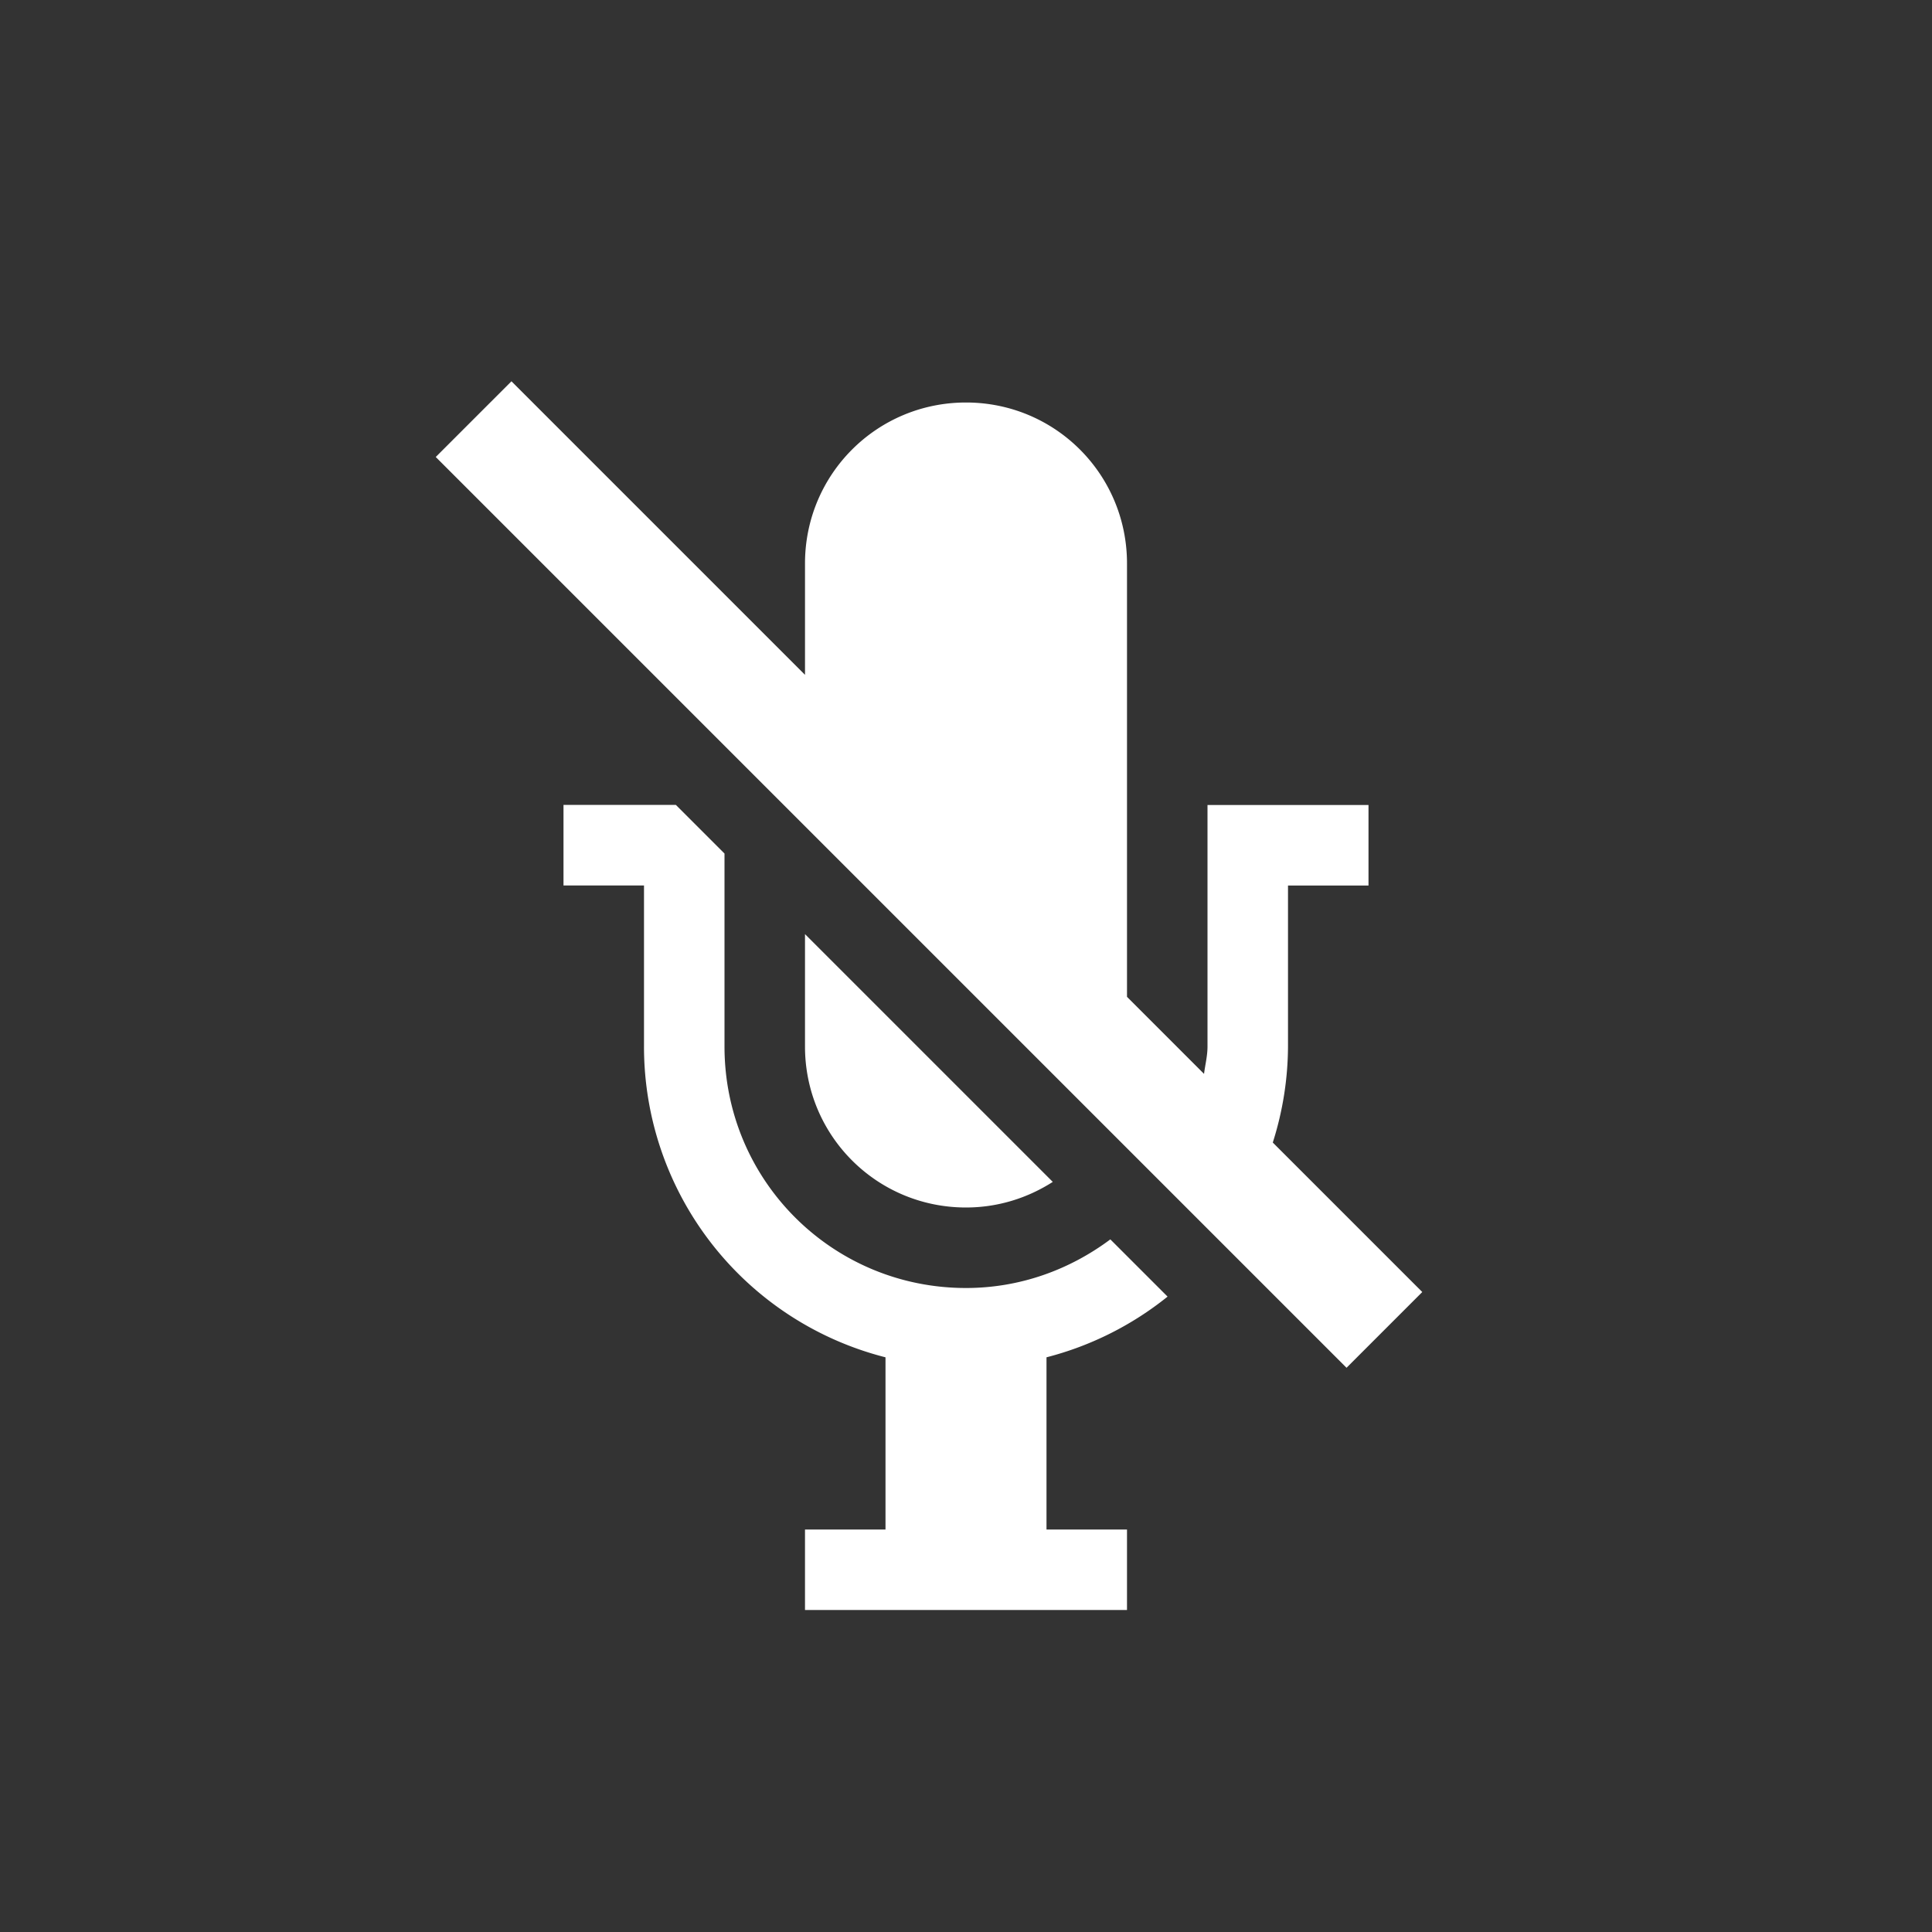 <?xml version="1.0" encoding="UTF-8"?>
<svg id="svg6" width="24" height="24" version="1.1" xmlns="http://www.w3.org/2000/svg" xmlns:cc="http://creativecommons.org/ns#" xmlns:dc="http://purl.org/dc/elements/1.1/" xmlns:rdf="http://www.w3.org/1999/02/22-rdf-syntax-ns#">
 <rect width="100%" height="100%" fill="#333333" stroke="none"/>
 <path id="path2" d="m6.354 4.736-0.941 0.941 11.314 11.314 0.941-0.941-1.857-1.857a3.981 3.981 0 0 0 0.189-1.193v-2h1v-1h-2v3c0 0.118-0.029 0.226-0.043 0.34l-0.957-0.957v-5.383c0-1.108-0.892-2-2-2s-2 0.892-2 2v1.383l-3.647-3.647zm0.646 5.264v1h1v2a3.981 3.981 0 0 0 3 3.861v2.139h-1v1h4v-1h-1v-2.139a3.981 3.981 0 0 0 1.504-0.754l-0.711-0.711c-0.501 0.374-1.117 0.604-1.793 0.604-1.662 0-3-1.338-3-3v-2.397l-0.604-0.604h-1.397zm3 1.603v1.397c0 1.108 0.892 2 2 2 0.399 0 0.767-0.119 1.078-0.318l-3.078-3.078z" color="#bebebe" fill="#fff" style="isolation:auto;mix-blend-mode:normal"/>
</svg>
